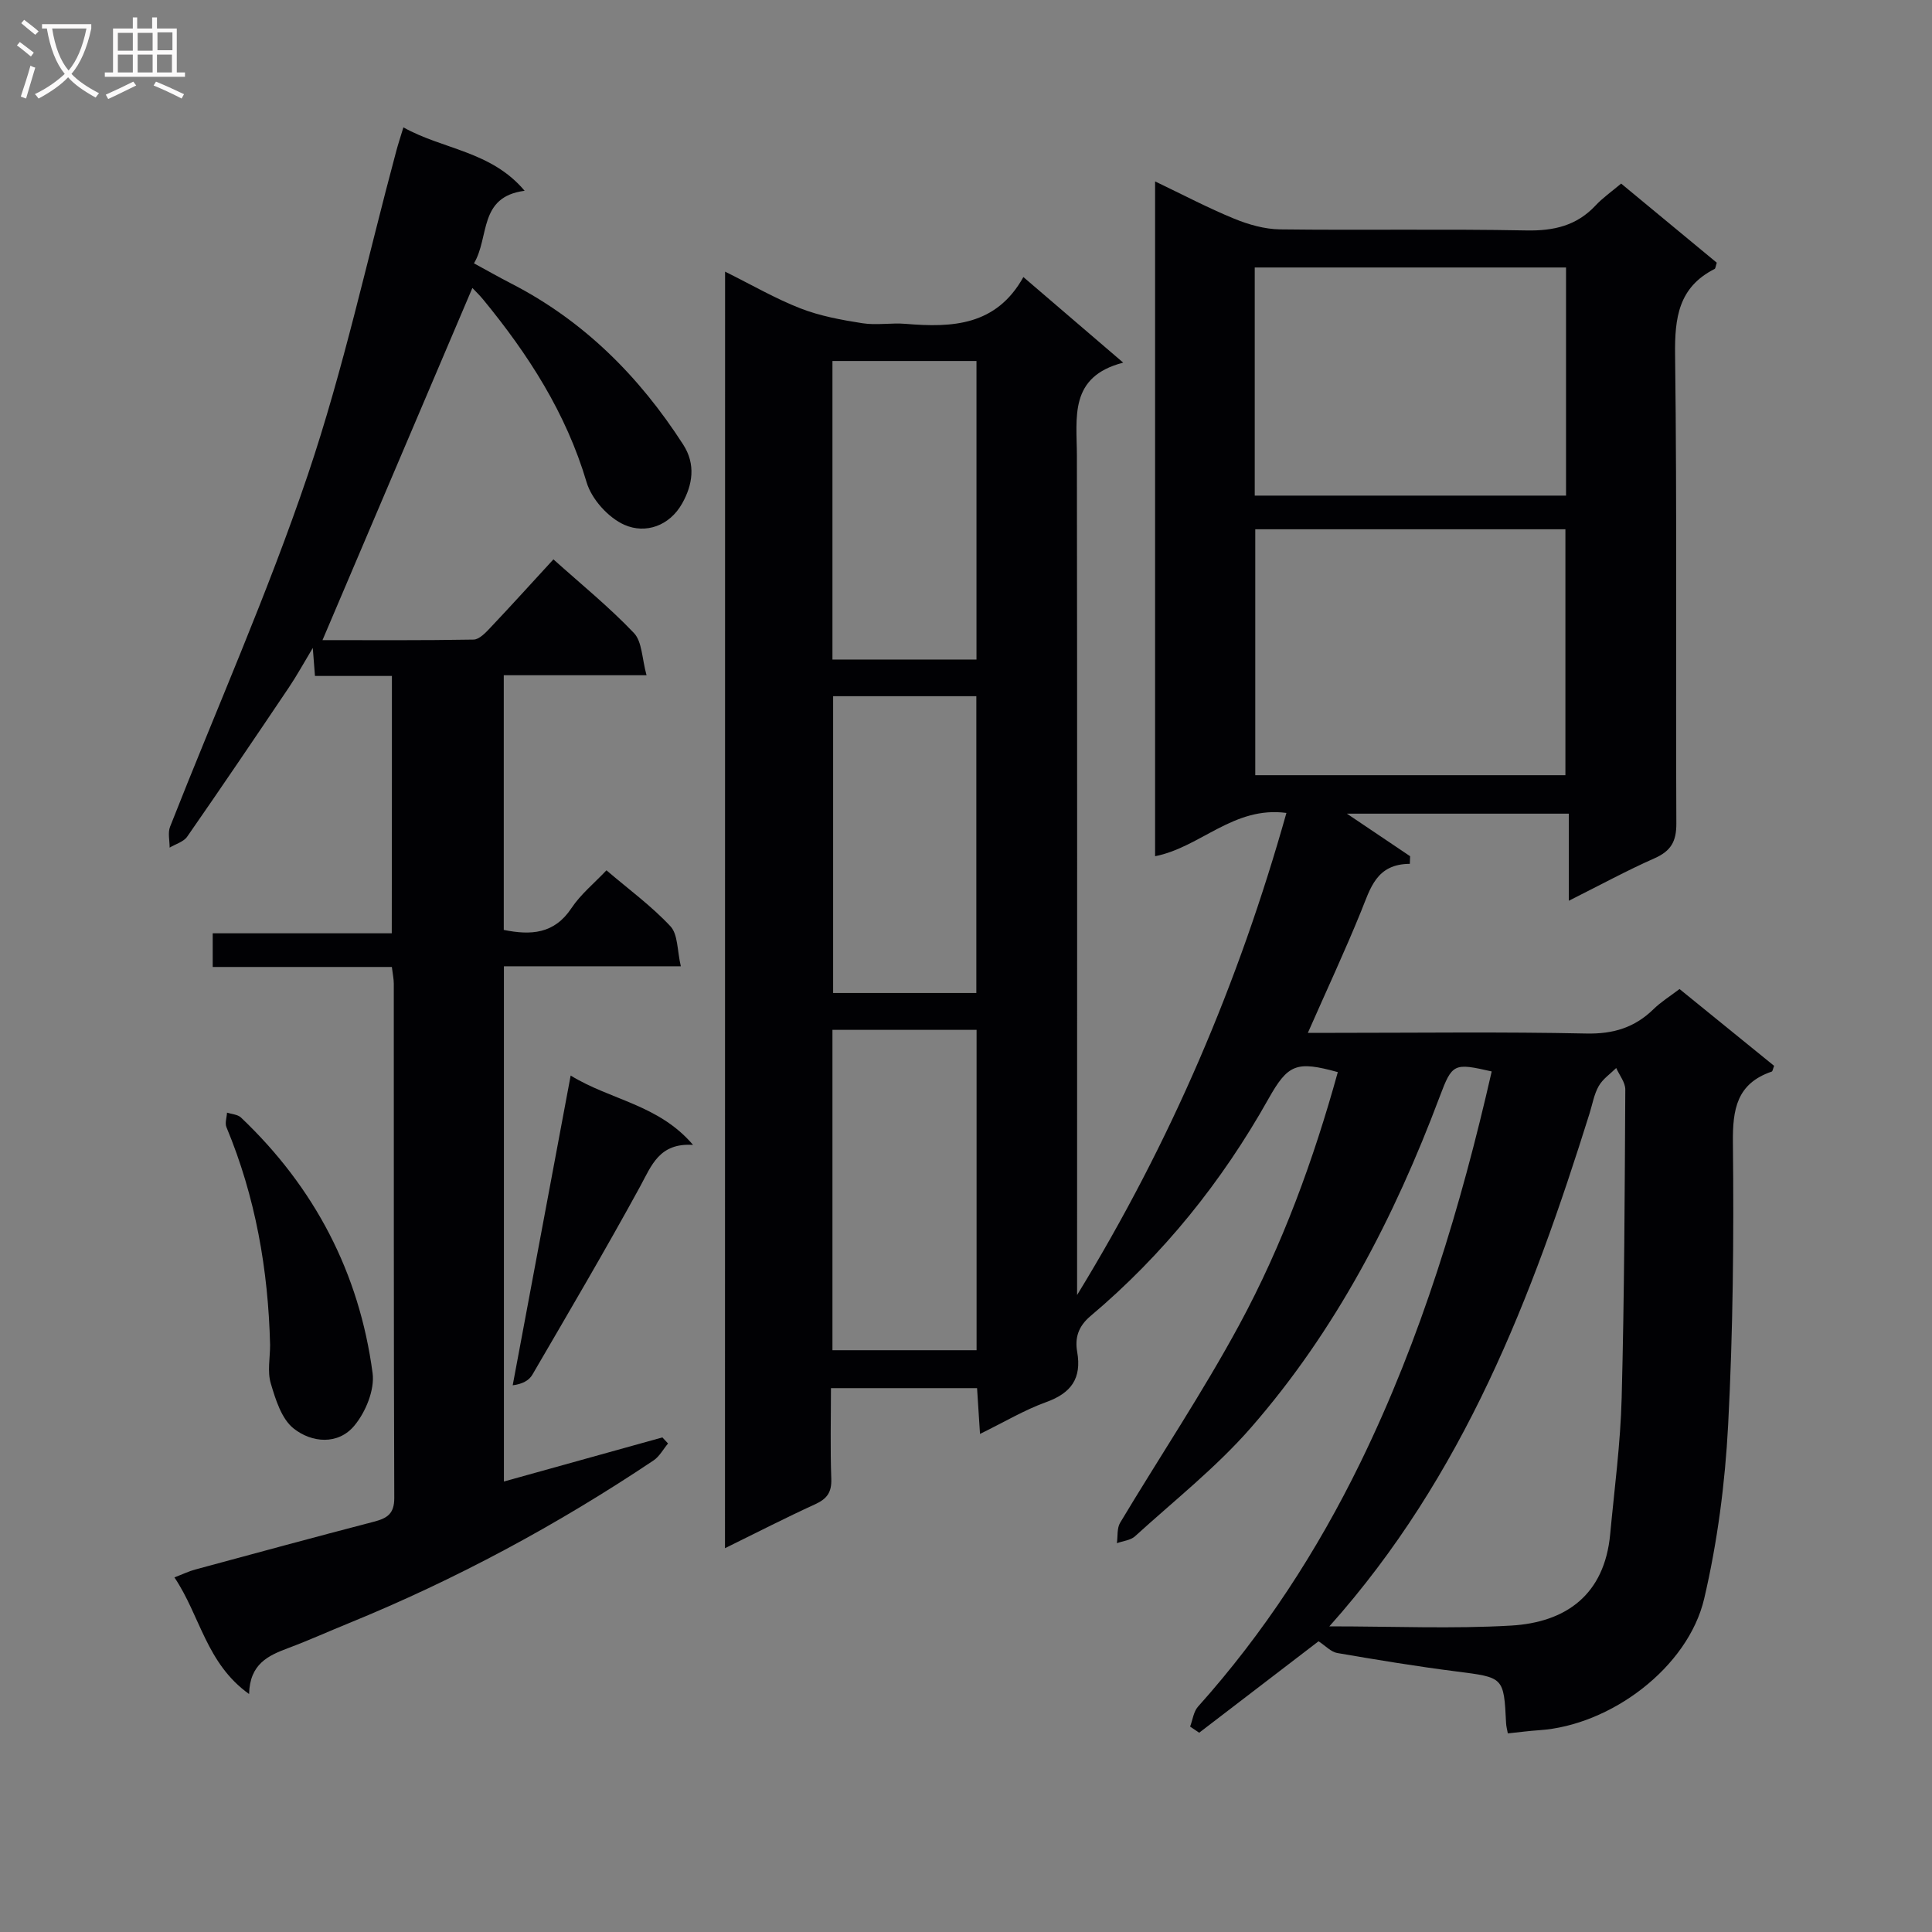 <svg enable-background="new 0 0 400 400" viewBox="0 0 400 400" xmlns="http://www.w3.org/2000/svg"><rect x="0" y="0" width="400" height="400" fill="#808080" stroke="none"/><g fill="#010104"><path d="m150.12 56.24c5.55 2.75 10.42 5.59 15.61 7.61 4.06 1.58 8.47 2.39 12.81 3.07 2.93.46 6-.12 8.98.13 9.61.8 18.73.42 24.36-9.69 6.99 6 13.39 11.48 20.67 17.72-11.3 2.91-9.6 11.37-9.59 19.35.08 55.66.04 111.32.04 166.98v6.71c19.51-31.86 33.45-64.7 43.34-99.81-10.94-1.47-17.82 7.13-27.19 8.96 0-46.42 0-92.68 0-139.71 5.71 2.73 10.94 5.49 16.38 7.72 2.98 1.22 6.31 2.17 9.49 2.21 17 .21 34-.11 50.99.22 5.69.11 10.41-.97 14.35-5.18 1.46-1.57 3.26-2.82 5.28-4.52 6.7 5.54 13.3 11 19.8 16.38-.24.72-.25 1.2-.46 1.3-7.46 3.79-8.27 10.09-8.17 17.81.41 32.33.11 64.66.26 96.99.02 3.72-1.12 5.7-4.5 7.2-5.75 2.54-11.29 5.56-17.76 8.8 0-6.33 0-12 0-18.03-15.71 0-30.72 0-45.95 0 4.45 2.99 8.77 5.9 13.09 8.81-.02.53-.04 1.06-.06 1.58-6.95.03-8.16 5.08-10.09 9.82-3.35 8.25-7.13 16.33-11.02 25.17h5.66c17.33 0 34.67-.23 51.99.14 5.59.12 10.01-1.23 13.92-5.05 1.53-1.5 3.4-2.65 5.38-4.16 6.58 5.35 13.13 10.66 19.58 15.9-.25.64-.3 1.12-.49 1.19-7.25 2.48-8.12 7.79-8.04 14.78.21 19.47.03 38.98-.99 58.42-.63 12.03-2.21 24.17-4.95 35.9-3.35 14.32-19.42 26.28-34.17 27.26-2.12.14-4.22.43-6.49.66-.15-.82-.33-1.46-.36-2.1-.47-9.61-.49-9.47-10.34-10.73-8.23-1.05-16.43-2.4-24.61-3.81-1.3-.22-2.43-1.49-3.88-2.43-7.71 5.9-16.21 12.42-24.71 18.93-.63-.42-1.25-.84-1.88-1.27.53-1.39.71-3.09 1.63-4.12 13.65-15.24 24.69-32.23 33.63-50.55 12.58-25.79 20.82-53.06 27.18-80.97-7.84-1.79-8.17-1.69-10.78 5.26-9.37 24.94-21.51 48.39-39.1 68.53-7.17 8.21-15.88 15.08-23.98 22.46-.92.83-2.48.96-3.74 1.42.2-1.42-.01-3.1.67-4.23 8.2-13.69 17.11-27 24.69-41.02 8.93-16.51 15.36-34.15 20.38-52.28-8.58-2.36-10.3-1.69-14.38 5.57-9.63 17.15-21.79 32.26-36.83 44.94-2.56 2.16-3.25 4.55-2.75 7.41.96 5.51-1.25 8.54-6.44 10.41-4.49 1.62-8.66 4.12-13.68 6.58-.22-3.48-.41-6.33-.61-9.48-10 0-19.75 0-30.25 0 0 6.24-.16 12.51.07 18.76.1 2.78-.86 4.14-3.32 5.27-6.13 2.8-12.12 5.88-18.69 9.11.02-88.3.02-175.83.02-264.3zm109.77 53.34v50.92h64.21c0-17.15 0-33.97 0-50.92-21.58 0-42.68 0-64.21 0zm-.11-6.97h64.45c0-15.91 0-31.61 0-47.23-21.7 0-43.06 0-64.45 0zm15.45 234.11c13.42 0 25.55.54 37.61-.16 11.36-.66 19.36-6.36 20.53-18.92.88-9.41 2.14-18.82 2.38-28.24.56-21.27.63-42.55.75-63.82.01-1.48-1.22-2.97-1.88-4.46-1.23 1.22-2.78 2.26-3.61 3.72-.97 1.69-1.31 3.75-1.9 5.65-11.91 38.01-25.96 74.97-53.88 106.23zm-102.88-123.5v66.33h29.84c0-22.17 0-44.18 0-66.33-10.02 0-19.65 0-29.84 0zm29.82-76.67c0-20.68 0-41.19 0-61.81-10.17 0-19.92 0-29.82 0v61.81zm-29.68 7.59v61.45h29.65c0-20.68 0-41.02 0-61.45-10.09 0-19.71 0-29.65 0z"/><path d="m81.14 139.95c-5.56 0-10.7 0-15.93 0-.14-1.77-.25-3.25-.45-5.8-1.95 3.25-3.34 5.79-4.95 8.18-6.96 10.34-13.94 20.66-21.06 30.9-.75 1.07-2.4 1.52-3.63 2.26.01-1.45-.4-3.06.09-4.32 9.54-24.27 20.17-48.16 28.51-72.83 7.42-21.95 12.32-44.75 18.35-67.17.38-1.42.85-2.81 1.45-4.8 8.17 4.59 18.15 4.87 25.1 13.13-9.6 1.24-7.24 9.58-10.49 15.02 2.78 1.51 5.2 2.89 7.69 4.17 15.06 7.73 26.55 19.26 35.63 33.36 2.63 4.08 1.96 8.32-.22 12.19-2.62 4.66-7.58 6.34-11.93 4.43-3.33-1.46-6.8-5.3-7.84-8.79-4.26-14.38-12.1-26.53-21.46-37.91-.73-.89-1.57-1.68-2.2-2.35-10.3 24.2-20.57 48.34-31.03 72.91 10.12 0 20.7.08 31.28-.11 1.19-.02 2.52-1.45 3.5-2.49 4.34-4.59 8.57-9.27 13.03-14.12 5.69 5.11 11.52 9.84 16.66 15.24 1.72 1.8 1.66 5.3 2.62 8.75-10.41 0-19.82 0-29.56 0v52.73c5.64 1.14 10.46.85 14.02-4.52 1.9-2.86 4.69-5.12 7.24-7.82 4.56 3.9 9.31 7.37 13.25 11.59 1.57 1.69 1.38 5.02 2.15 8.28-12.75 0-24.52 0-36.63 0v106.67c10.97-3.05 21.89-6.09 32.81-9.13l1.17 1.26c-.99 1.18-1.77 2.68-2.99 3.5-19.94 13.35-40.96 24.67-63.19 33.74-4.15 1.69-8.24 3.54-12.44 5.11-4.14 1.55-7.97 3.26-8.12 9.52-8.89-6.35-10.11-16.21-15.46-24.15 1.71-.65 2.96-1.26 4.28-1.62 12.33-3.34 24.67-6.69 37.03-9.91 2.72-.71 4.22-1.61 4.21-4.91-.13-35.5-.08-70.99-.1-106.49 0-.97-.22-1.93-.4-3.45-12.4 0-24.63 0-37.09 0 0-2.52 0-4.47 0-6.97h37.07c.03-17.93.03-35.29.03-53.28z"/><path d="m55.92 278.47c-.38-15.56-3.02-30.67-9.04-45.11-.35-.84.07-1.99.12-3 .98.32 2.21.37 2.89 1.01 15.23 14.46 24.49 32.15 27.25 52.91.46 3.47-1.43 8.07-3.77 10.88-3.37 4.06-8.84 3.57-12.59.58-2.5-1.99-3.73-5.99-4.72-9.33-.73-2.44-.14-5.27-.14-7.94z"/><path d="m118.15 222.68c8.29 5.1 18.2 5.98 25.34 14.36-7-.45-8.58 4.24-10.98 8.65-7.17 13.12-14.77 26.01-22.29 38.93-.68 1.17-2.05 1.94-4.07 2.19 3.94-21.08 7.89-42.16 12-64.13z"/></g><path d="m6.4 11.7c-1-.8-1.9-1.6-2.9-2.3l.6-.7c.9.7 1.9 1.4 2.9 2.2zm-2.1 8.3c.7-2.1 1.4-4.2 2-6.4.2.1.6.3 1 .4-.7 2.3-1.3 4.4-1.9 6.4zm3-12.8c-1.1-.9-2.1-1.7-2.9-2.4l.6-.7c1 .8 2 1.5 3 2.4zm1.4-1.3v-.9h10.2v.9c-.9 4.2-2.3 7.3-4.1 9.4 1.3 1.4 3.2 2.7 5.7 4-.2.2-.4.5-.7.9-2.5-1.4-4.4-2.7-5.7-4.2-1.4 1.5-3.5 3-6.1 4.4 0 0 0 0-.1-.1-.3-.4-.5-.7-.7-.8 2.7-1.3 4.7-2.8 6.2-4.2-1.8-2.2-3-5.3-3.7-9.4zm9.2 0h-7.1c.6 3.8 1.7 6.7 3.4 8.7 1.7-2 2.9-4.8 3.7-8.7z" fill="#fbfafa"/><path d="m31.6 3.6h.9v2.3h4.1v9.1h1.7v.9h-16.6v-.9h1.7v-9.1h4.1v-2.3h.9v2.3h3.1v-2.3zm-4 13.3.6.8c-1.9.9-3.8 1.9-5.8 2.8-.2-.3-.3-.6-.5-.9 2-.9 3.9-1.8 5.7-2.7zm-3.2-10.1v3.7h3.1v-3.7zm0 4.5v3.7h3.1v-3.7zm4.1-4.5v3.7h3.1v-3.7zm0 4.5v3.7h3.1v-3.7zm9.1 9.1c-2.1-1.1-4.1-2-5.8-2.7l.5-.8c2.2.9 4.1 1.8 5.8 2.6zm-1.9-13.7h-3.1v3.7h3.1v-3.6zm-3.2 4.6v3.7h3.1v-3.7z" fill="#fbfafa"/></svg>